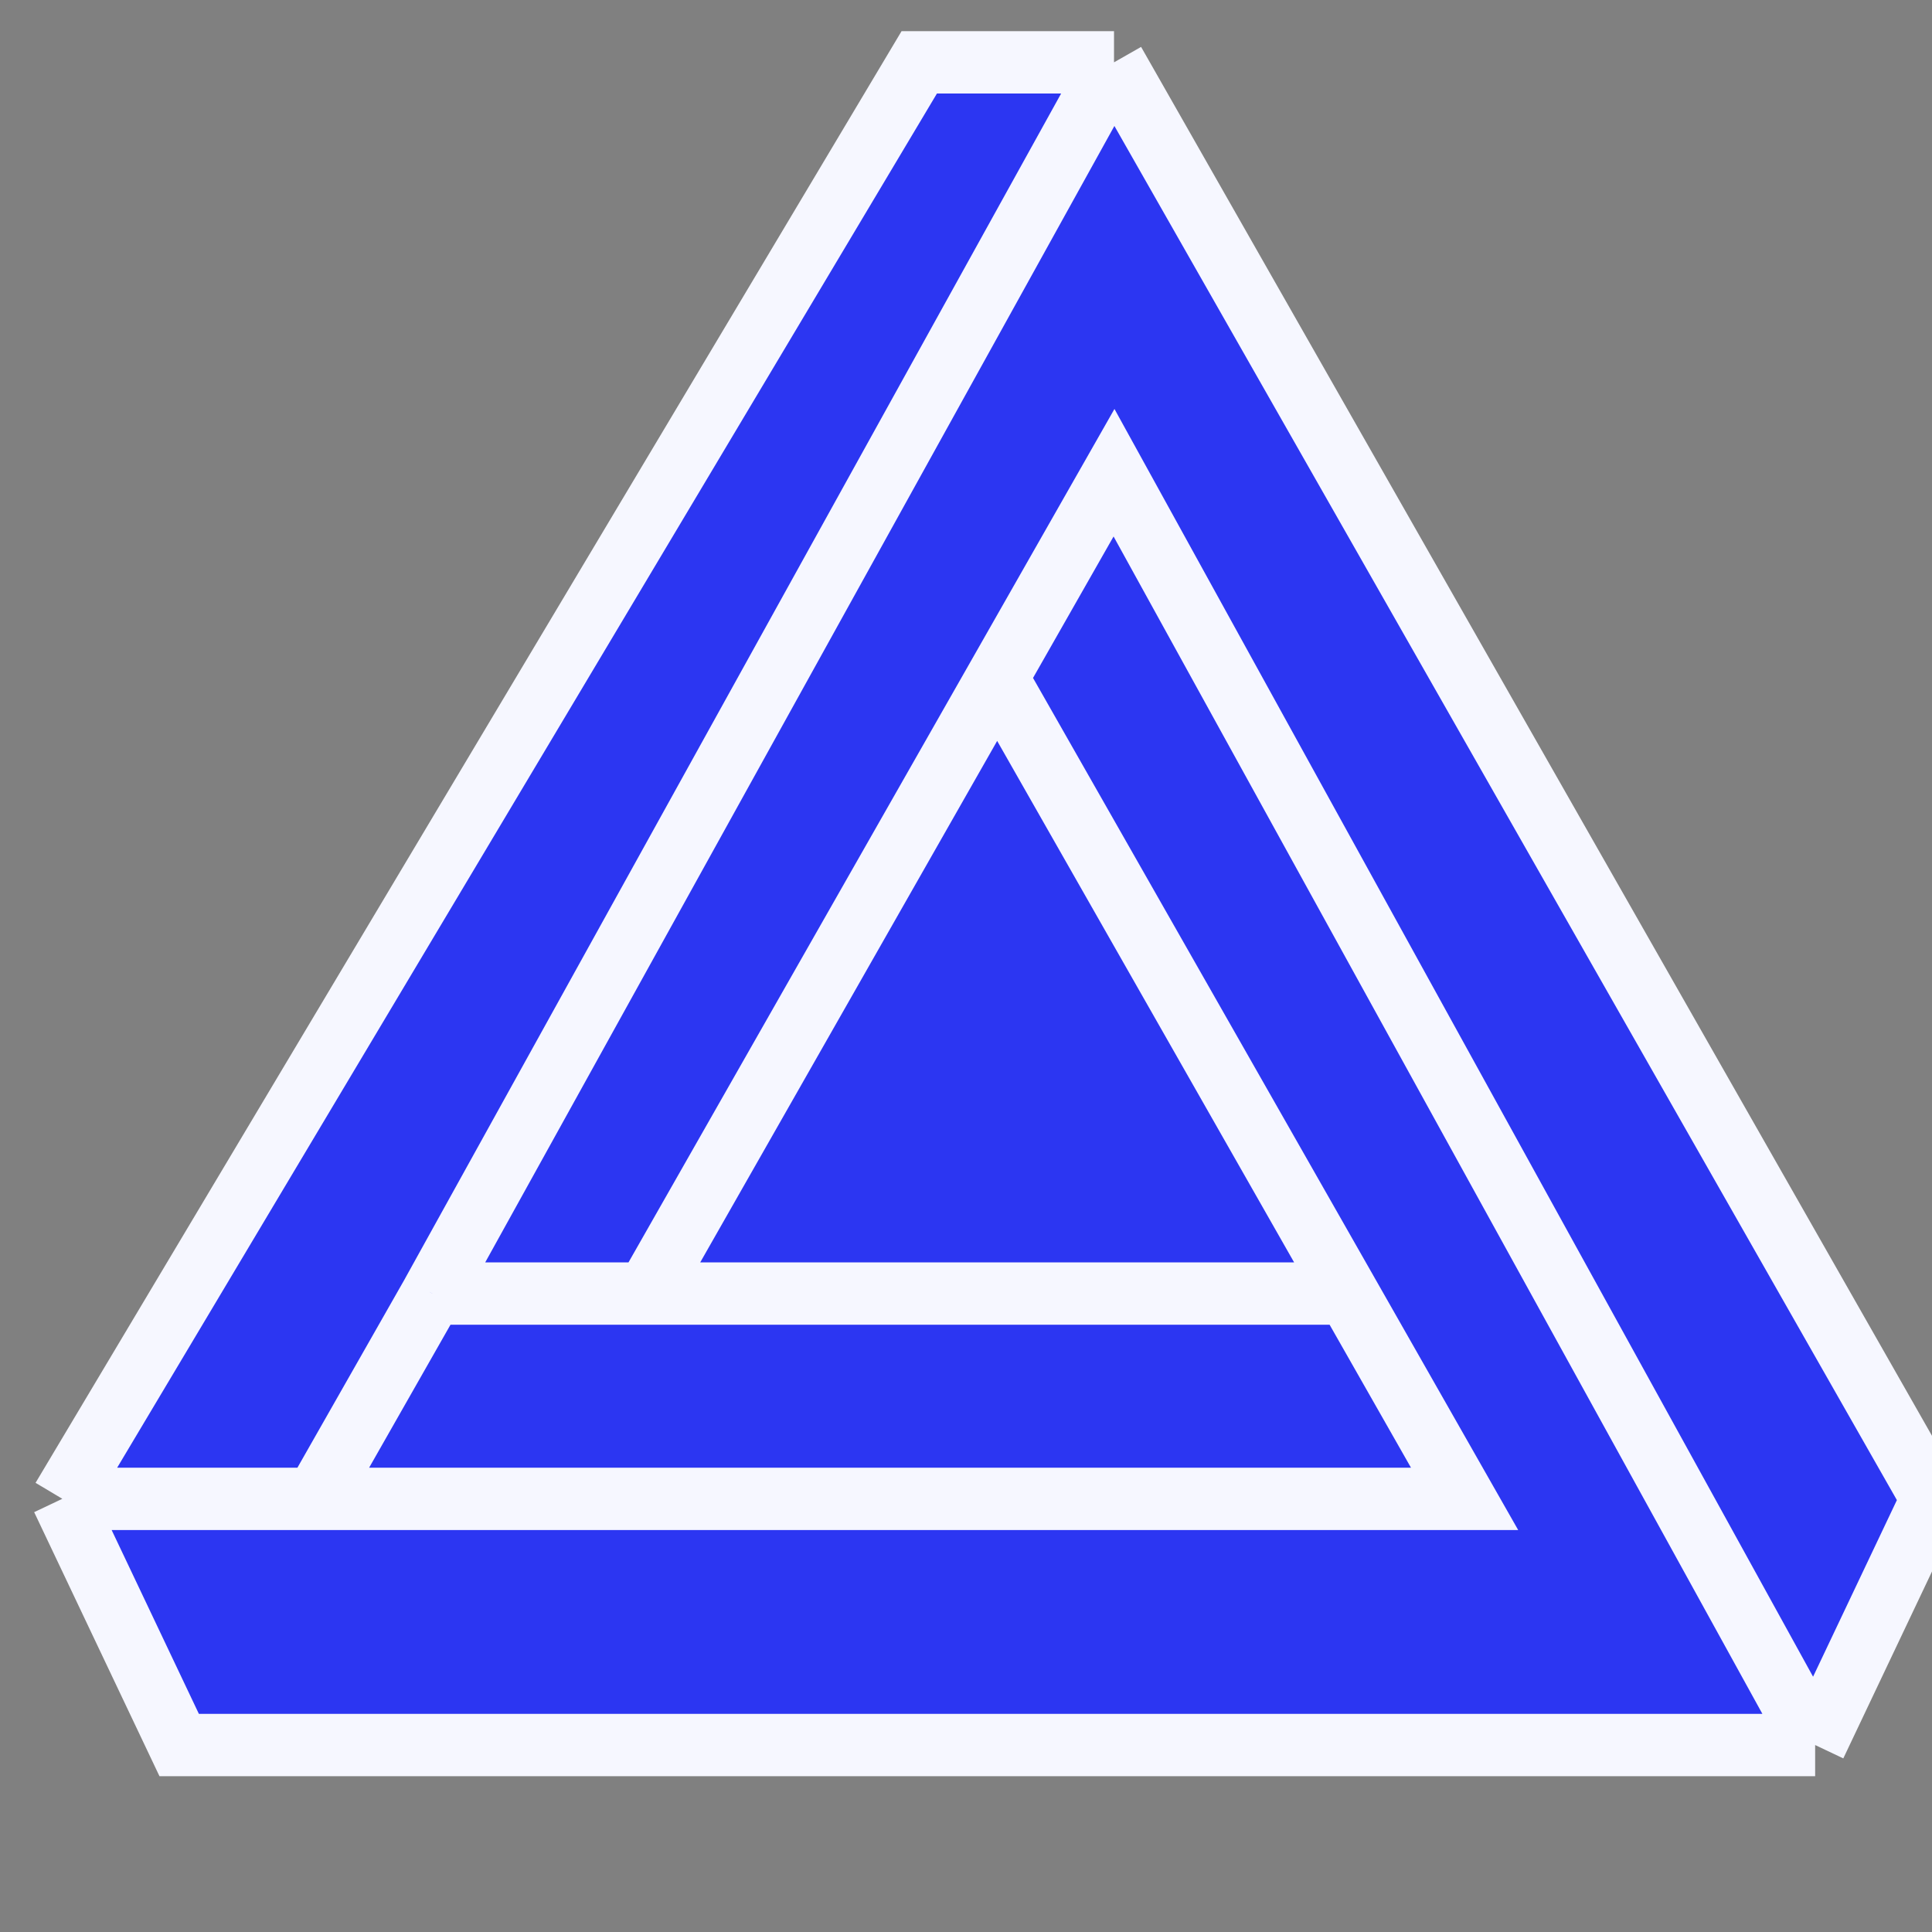 <svg width="31" height="31" viewBox="0 0 31 31" fill="none" xmlns="http://www.w3.org/2000/svg">
  <rect x="0" y="0" width="31" height="31" fill="#808080" stroke="none"/>
  <path d="M17.875 1H14.75L1 24.049h4.063l1.875-3.293L17.874 1z" fill="#2C36F2"/>
  <path d="M2.875 28h26.25L17.875 7.585 16 10.878l5.625 9.878L23.5 24.05H1L2.875 28z" fill="#2C36F2"/>
  <path d="M23.5 24.049l-1.875-3.293H6.937L5.063 24.05H23.5z" fill="#2C36F2"/>
  <path d="M29.125 28L31 24.049 17.875 1 6.937 20.756h3.438L16 10.878l1.875-3.293L29.125 28z" fill="#2C36F2"/>
  <path d="M16 10.878l-5.625 9.878h11.25L16 10.878z" fill="#2C36F2"/>
  <path
    d="M29.125 28H2.875L1 24.049M29.125 28L31 24.049 17.875 1m11.25 27L17.875 7.585 16 10.878M17.875 1H14.75L1 24.049M17.875 1L6.937 20.756M1 24.05h4.063M16 10.878l-5.625 9.878M16 10.878l5.625 9.878m-11.25 0h11.25m-11.25 0H6.937m14.688 0L23.5 24.05H5.062m1.875-3.293L5.063 24.05"
    stroke="#F6F7FF"/>
</svg>
